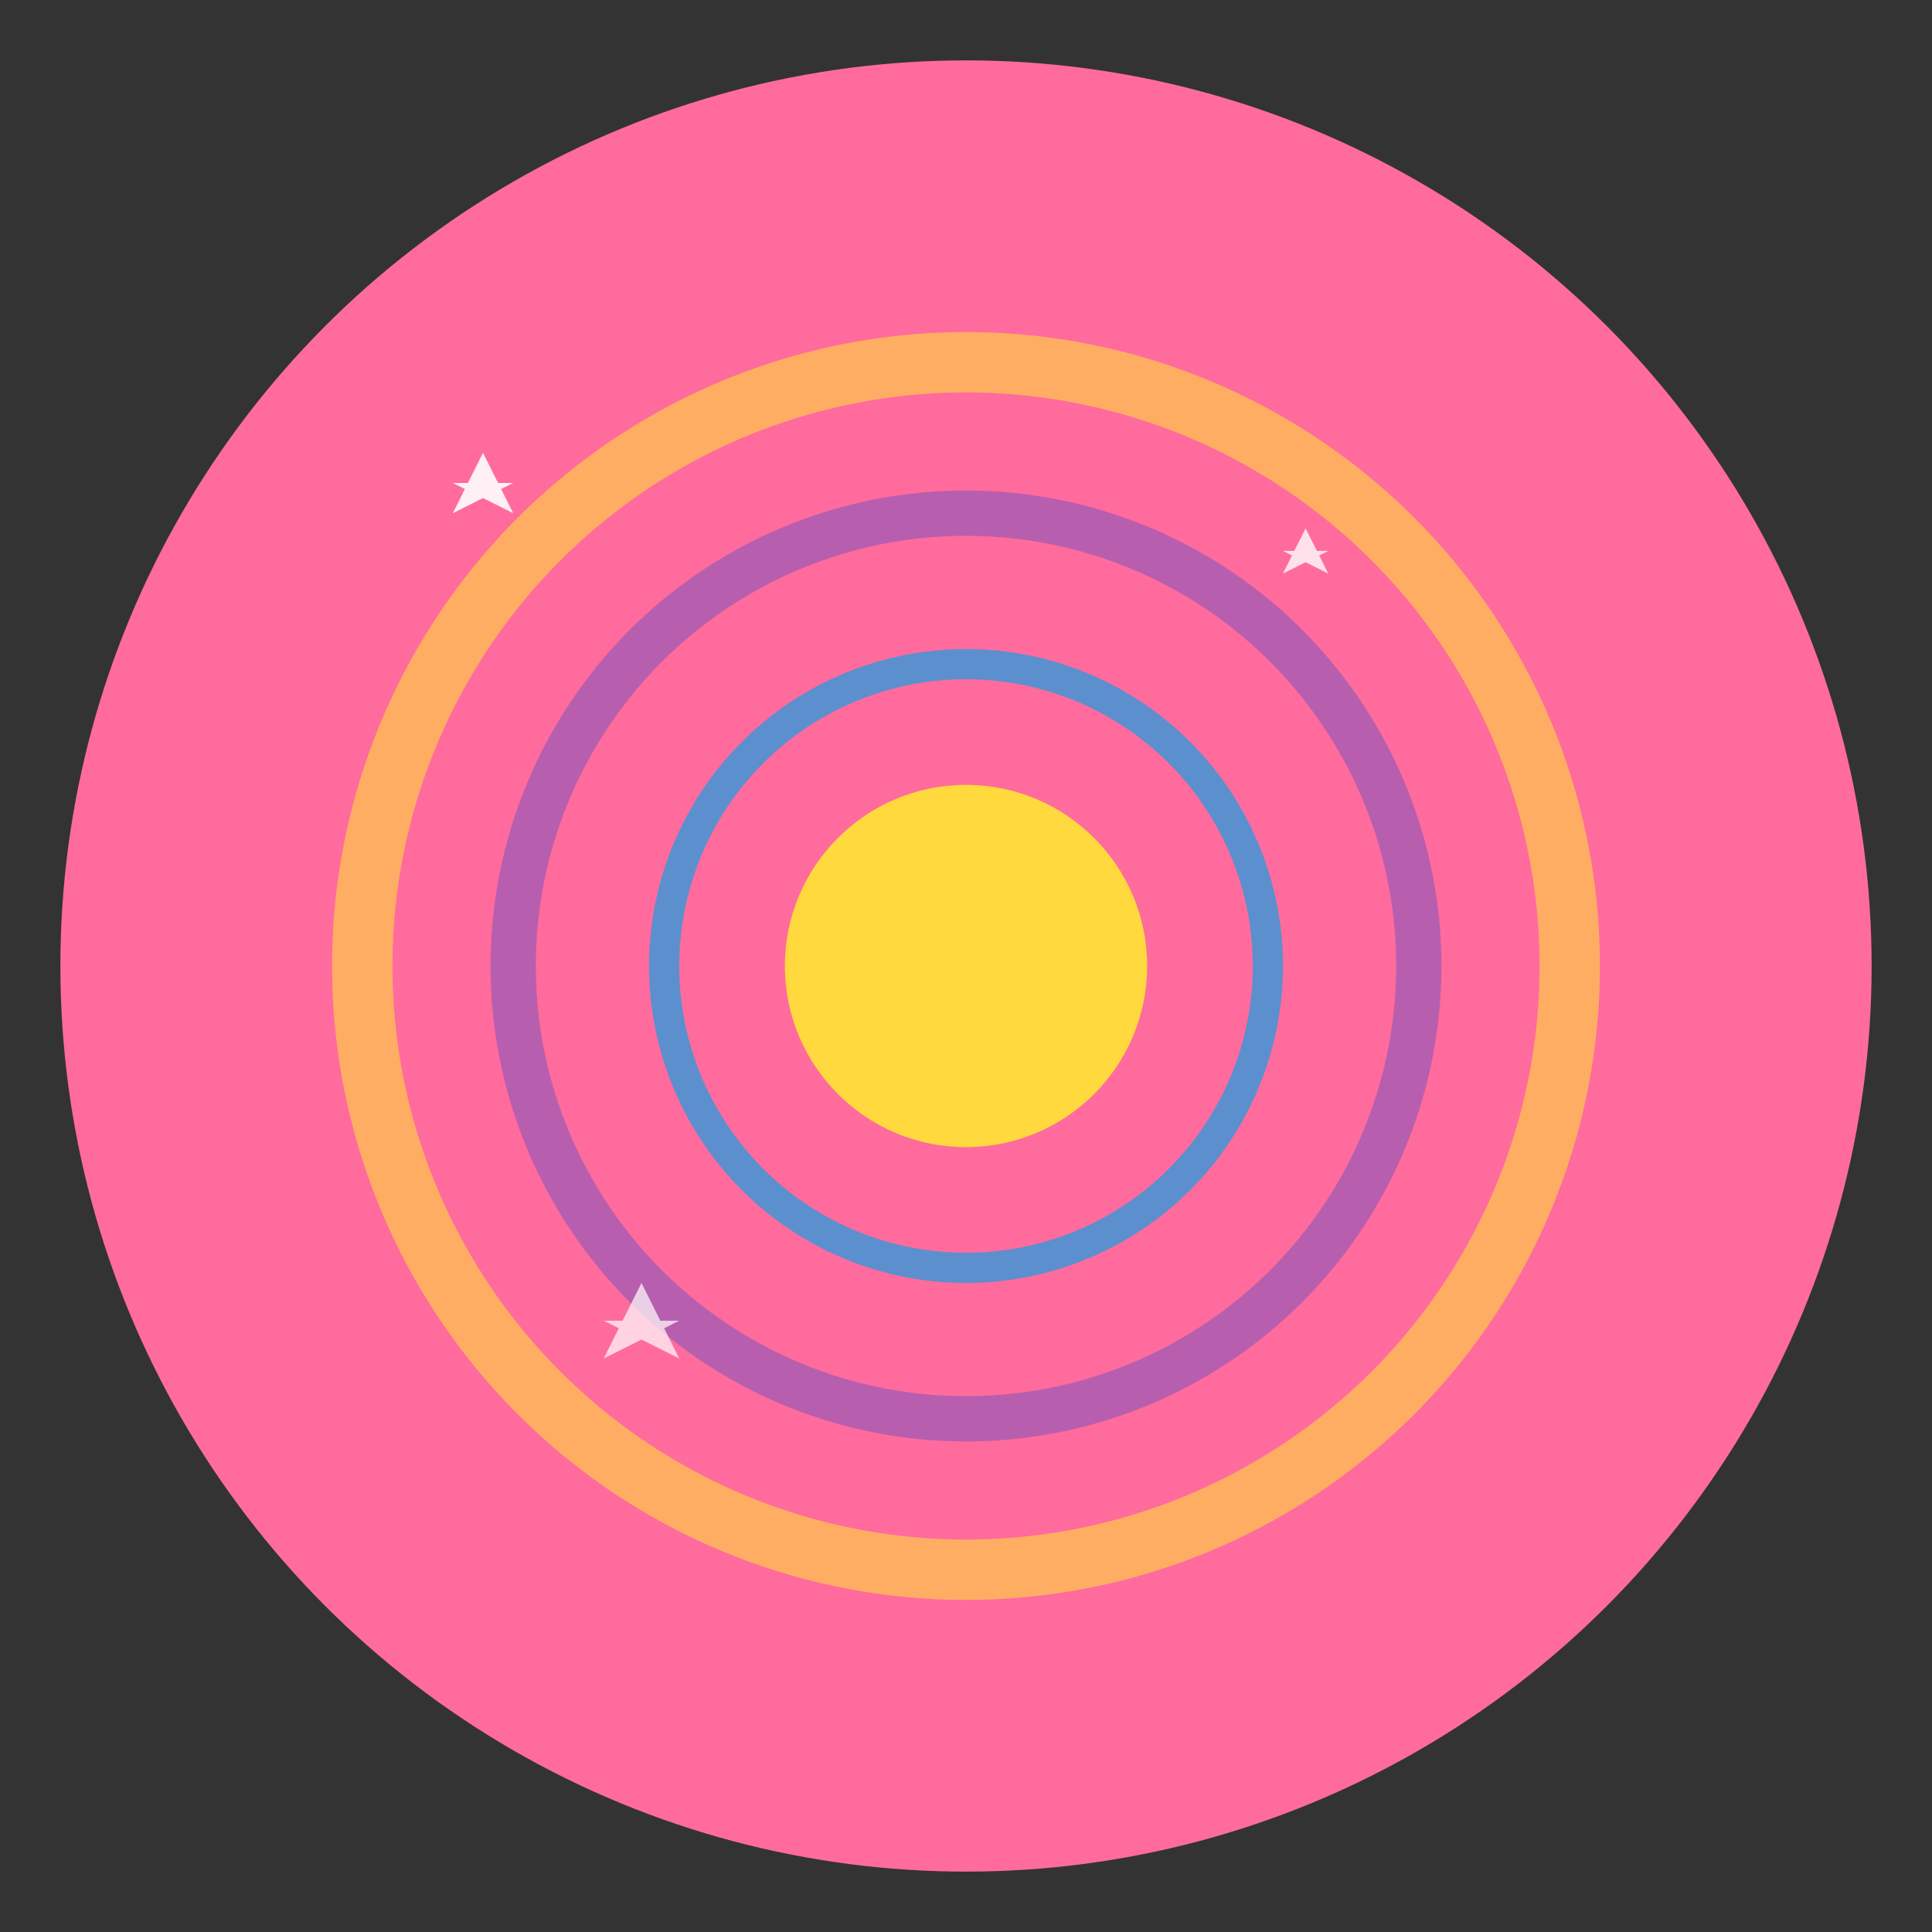 <svg xmlns="http://www.w3.org/2000/svg" viewBox="0 0 128 128" width="128" height="128">
  <rect x="0" y="0" width="128" height="128" fill="#333333" stroke="none"/>
  <!-- 背景の円 -->
  <circle cx="64" cy="64" r="60" fill="#FF6B9D" />
  
  <!-- 波紋エフェクト -->
  <circle cx="64" cy="64" r="40" fill="none" stroke="#FFD93D" stroke-width="4" opacity="0.6" />
  <circle cx="64" cy="64" r="30" fill="none" stroke="#9B59B6" stroke-width="3" opacity="0.7" />
  <circle cx="64" cy="64" r="20" fill="none" stroke="#3498DB" stroke-width="2" opacity="0.8" />
  
  <!-- 中心の円 -->
  <circle cx="64" cy="64" r="12" fill="#FFD93D" />
  
  <!-- キラキラ装飾 -->
  <g transform="translate(30, 30)">
    <path d="M0,4 L2,0 L4,4 L0,2 L4,2 Z" fill="#FFF" opacity="0.9" />
  </g>
  <g transform="translate(85, 35)">
    <path d="M0,3 L1.5,0 L3,3 L0,1.5 L3,1.5 Z" fill="#FFF" opacity="0.8" />
  </g>
  <g transform="translate(40, 85)">
    <path d="M0,5 L2.5,0 L5,5 L0,2.5 L5,2.5 Z" fill="#FFF" opacity="0.7" />
  </g>
</svg>